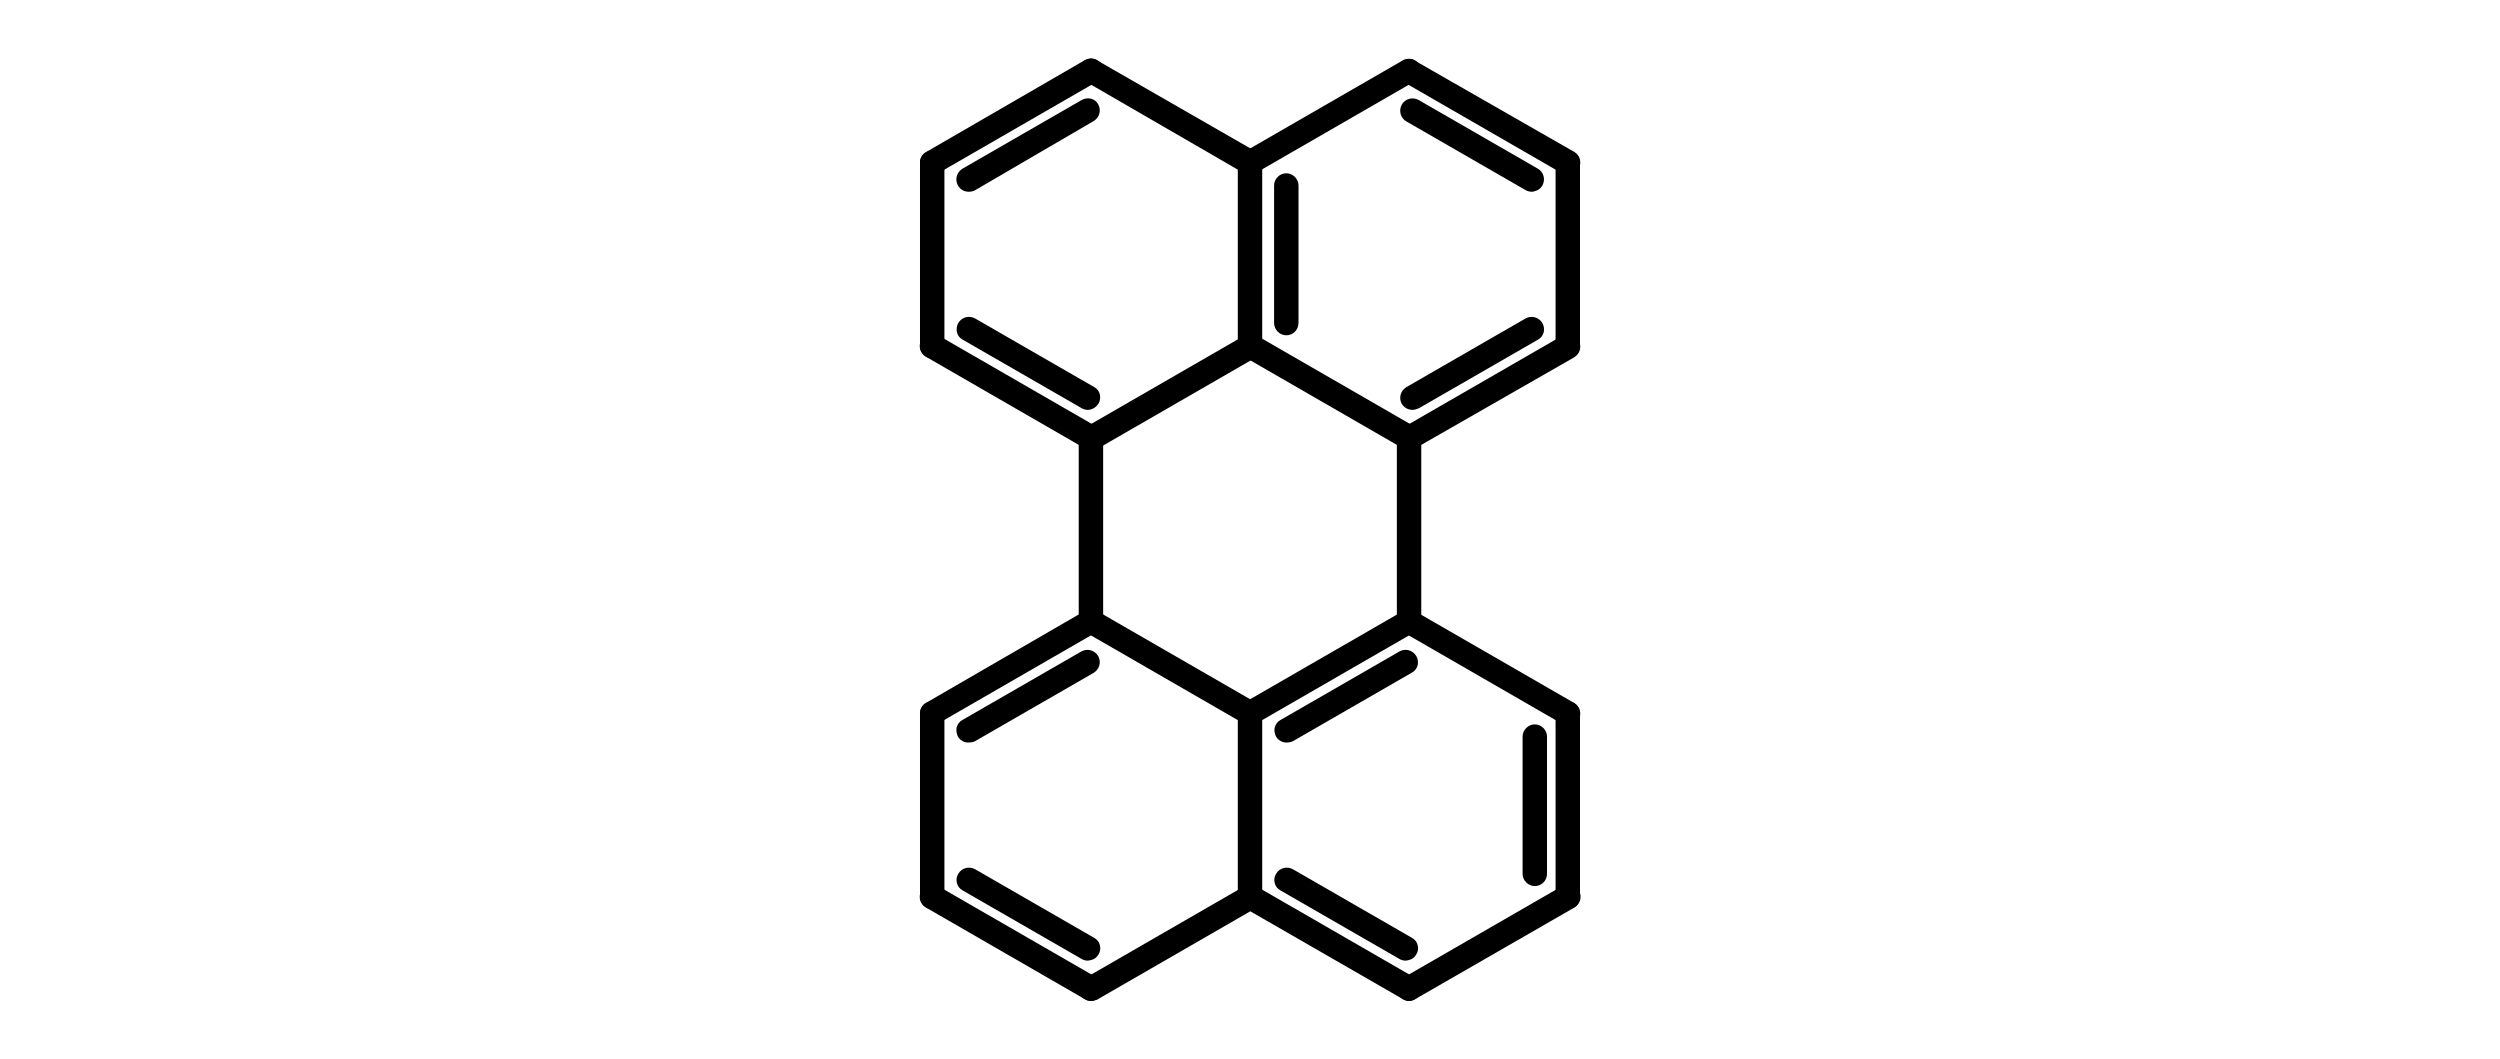 <?xml version="1.0" encoding="utf-8"?>
<svg version="1.1" id="Layer_1" text-rendering="auto" shape-rendering="auto" image-rendering="auto" color-rendering="auto"
	 xmlns="http://www.w3.org/2000/svg" xmlns:xlink="http://www.w3.org/1999/xlink" x="0px" y="0px" viewBox="0 0 236 321"
	 height="100px"
	 style="enable-background:new 0 0 236 321;" xml:space="preserve">
<g>
	<g text-rendering="geometricPrecision">
		<g>
			<g>
				<path d="M33.3,265.5c-0.6-0.3-1.3-0.1-1.6,0.4c-0.3,0.6-0.1,1.3,0.4,1.6l36.1,20.8c0.6,0.3,1.3,0.1,1.6-0.4
					c0.3-0.6,0.1-1.3-0.4-1.6L33.3,265.5z M22.3,270.7c-0.6-0.3-1.3-0.1-1.6,0.4c-0.3,0.6-0.1,1.3,0.4,1.6l48.2,27.8
					c0.6,0.3,1.3,0.1,1.6-0.4c0.3-0.6,0.1-1.3-0.4-1.6L22.3,270.7z"/>
				<path d="M69.8,303.3c-0.6,0-1.3-0.2-1.8-0.5L19.8,275c-1.8-1-2.4-3.3-1.4-5.1c1-1.8,3.3-2.4,5.1-1.4l0,0l48.2,27.8
					c1.8,1,2.4,3.3,1.4,5.1C72.4,302.6,71.1,303.3,69.8,303.3z M21,272.9L21,272.9C21,272.9,21,272.9,21,272.9L21,272.9z
					 M68.8,291.1c-0.6,0-1.3-0.2-1.8-0.5l-36.1-20.8c-0.9-0.5-1.5-1.3-1.7-2.2c-0.3-1-0.1-2,0.4-2.8c1-1.8,3.3-2.4,5.1-1.4l0,0
					l36.1,20.8c0.9,0.5,1.5,1.3,1.7,2.2c0.3,1,0.1,2-0.4,2.8c-0.5,0.9-1.3,1.5-2.2,1.7C69.4,291,69.1,291.1,68.8,291.1z M32.1,267.7
					L32.1,267.7C32.1,267.7,32.1,267.7,32.1,267.7L32.1,267.7z"/>
			</g>
		</g>
	</g>
	<g text-rendering="geometricPrecision">
		<g>
			<g>
				<path d="M69.2,298.5L69.2,298.5l48.2-27.8c0.6-0.3,1.3-0.1,1.6,0.4c0.3,0.6,0.1,1.3-0.4,1.6l0,0l-48.2,27.8
					c-0.6,0.3-1.3,0.1-1.6-0.4C68.5,299.6,68.7,298.8,69.2,298.5z"/>
				<path d="M69.8,303.3c-1.3,0-2.5-0.7-3.2-1.8c-1-1.8-0.4-4,1.4-5.1l0,0l48.2-27.8c1.8-1,4-0.4,5.1,1.4c1,1.8,0.4,4-1.4,5.1
					l-48.2,27.8C71.1,303.1,70.5,303.3,69.8,303.3z M70.5,300.7L70.5,300.7C70.5,300.7,70.5,300.7,70.5,300.7L70.5,300.7z"/>
			</g>
		</g>
	</g>
	<g text-rendering="geometricPrecision">
		<g>
			<g>
				<path d="M129.7,265.5c-0.6-0.3-1.3-0.1-1.6,0.4c-0.3,0.6-0.1,1.3,0.4,1.6l36.1,20.8c0.6,0.3,1.3,0.1,1.6-0.4
					c0.3-0.6,0.1-1.3-0.4-1.6L129.7,265.5z M118.6,270.7c-0.6-0.3-1.3-0.1-1.6,0.4c-0.3,0.6-0.1,1.3,0.4,1.6l48.2,27.8
					c0.6,0.3,1.3,0.1,1.6-0.4c0.3-0.6,0.1-1.3-0.4-1.6L118.6,270.7z"/>
				<path d="M166.2,303.3c-0.6,0-1.3-0.2-1.8-0.5L116.1,275c-1.8-1-2.4-3.3-1.4-5.1c1-1.8,3.3-2.4,5.1-1.4l0,0l48.2,27.8
					c1.8,1,2.4,3.3,1.4,5.1C168.7,302.6,167.4,303.3,166.2,303.3z M117.4,272.9L117.4,272.9C117.4,272.9,117.4,272.9,117.4,272.9
					L117.4,272.9z M165.1,291.1c-0.6,0-1.3-0.2-1.8-0.5l-36.1-20.8c-0.9-0.5-1.5-1.3-1.7-2.2c-0.3-1-0.1-2,0.4-2.8
					c1-1.8,3.3-2.4,5.1-1.4l0,0l36.1,20.8c0.9,0.5,1.5,1.3,1.7,2.2c0.3,1,0.1,2-0.4,2.8c-0.5,0.9-1.3,1.5-2.2,1.7
					C165.8,291,165.4,291.1,165.1,291.1z"/>
			</g>
		</g>
	</g>
	<g text-rendering="geometricPrecision">
		<g>
			<g>
				<path d="M165.6,298.5L165.6,298.5l48.2-27.8c0.6-0.3,1.3-0.1,1.6,0.4c0.3,0.6,0.1,1.3-0.4,1.6l0,0l-48.2,27.8
					c-0.6,0.3-1.3,0.1-1.6-0.4C164.8,299.6,165,298.8,165.6,298.5z"/>
				<path d="M166.2,303.3c-1.3,0-2.5-0.7-3.2-1.9c-1-1.8-0.4-4,1.4-5.1l0,0l48.2-27.8c1.8-1,4-0.4,5.1,1.4c1,1.8,0.4,4-1.4,5.1
					L168,302.8C167.4,303.1,166.8,303.3,166.2,303.3z"/>
			</g>
		</g>
	</g>
	<g text-rendering="geometricPrecision">
		<g>
			<g>
				<path d="M203.1,264.8c0,0.7,0.5,1.2,1.2,1.2s1.2-0.5,1.2-1.2v-41.6c0-0.7-0.5-1.2-1.2-1.2s-1.2,0.5-1.2,1.2V264.8z M213.1,271.7
					c0,0.7,0.5,1.2,1.2,1.2c0.7,0,1.2-0.5,1.2-1.2v-55.6c0-0.7-0.5-1.2-1.2-1.2c-0.7,0-1.2,0.5-1.2,1.2V271.7z"/>
				<path d="M214.3,275.5c-2,0-3.7-1.7-3.7-3.7v-55.6c0-2,1.7-3.7,3.7-3.7s3.7,1.7,3.7,3.7v55.6C218,273.8,216.4,275.5,214.3,275.5z
					 M204.3,268.5c-2,0-3.7-1.7-3.7-3.7v-41.6c0-2,1.7-3.7,3.7-3.7s3.7,1.7,3.7,3.7v41.6C208,266.8,206.4,268.5,204.3,268.5z"/>
			</g>
		</g>
	</g>
	<g text-rendering="geometricPrecision">
		<g>
			<g>
				<path d="M213.7,217.2L213.7,217.2l-48.2-27.8c-0.6-0.3-0.8-1.1-0.4-1.6c0.3-0.6,1.1-0.8,1.6-0.4l0,0l48.2,27.8
					c0.6,0.3,0.8,1.1,0.4,1.6C215.1,217.3,214.3,217.5,213.7,217.2z"/>
				<path d="M214.3,219.8c-0.6,0-1.3-0.2-1.8-0.5l-48.2-27.8c-0.9-0.5-1.5-1.3-1.7-2.2c-0.3-1-0.1-2,0.4-2.8
					c0.5-0.9,1.3-1.5,2.2-1.7c1-0.3,2-0.1,2.8,0.4l48.2,27.8c1.8,1,2.4,3.3,1.4,5.1c-0.5,0.9-1.3,1.5-2.3,1.7
					C215,219.8,214.7,219.8,214.3,219.8z M215,215L215,215C215,215,215,215,215,215z"/>
			</g>
		</g>
	</g>
	<g text-rendering="geometricPrecision">
		<g>
			<g>
				<path d="M165.7,201.5c0.6-0.3,0.8-1.1,0.4-1.6c-0.3-0.6-1.1-0.8-1.6-0.4l-36.1,20.8c-0.6,0.3-0.8,1.1-0.4,1.6
					c0.3,0.6,1.1,0.8,1.6,0.4L165.7,201.5z M166.8,189.4c0.6-0.3,0.8-1.1,0.4-1.6c-0.3-0.6-1.1-0.8-1.6-0.4l-48.2,27.8
					c-0.6,0.3-0.8,1.1-0.4,1.6c0.3,0.6,1.1,0.8,1.6,0.4L166.8,189.4z"/>
				<path d="M129.1,225c-0.3,0-0.6,0-1-0.1c-1-0.3-1.8-0.9-2.2-1.7c-0.5-0.9-0.6-1.9-0.4-2.8c0.3-1,0.9-1.8,1.7-2.2l36.1-20.8
					c1.8-1,4-0.4,5.1,1.4c0.5,0.9,0.6,1.9,0.4,2.8c-0.3,1-0.9,1.8-1.7,2.2l0,0l-36.1,20.8C130.4,224.9,129.7,225,129.1,225z
					 M164.5,199.4C164.5,199.4,164.5,199.4,164.5,199.4L164.5,199.4z M118,219.8c-0.3,0-0.6,0-1-0.1c-1-0.3-1.8-0.9-2.2-1.7
					c-0.5-0.9-0.6-1.9-0.4-2.8c0.3-1,0.9-1.8,1.7-2.2l48.2-27.8c0.9-0.5,1.9-0.6,2.8-0.4c1,0.3,1.8,0.9,2.2,1.7
					c0.5,0.9,0.6,1.9,0.4,2.8c-0.3,1-0.9,1.8-1.7,2.2l0,0l-48.2,27.8C119.3,219.7,118.6,219.8,118,219.8z M165.5,187.2
					C165.5,187.2,165.5,187.2,165.5,187.2L165.5,187.2z"/>
			</g>
		</g>
	</g>
	<g text-rendering="geometricPrecision">
		<g>
			<g>
				<path d="M116.8,271.7L116.8,271.7v-55.6c0-0.7,0.5-1.2,1.2-1.2s1.2,0.5,1.2,1.2l0,0v55.6c0,0.7-0.5,1.2-1.2,1.2
					S116.8,272.4,116.8,271.7z"/>
				<path d="M118,275.5c-2,0-3.7-1.7-3.7-3.7v-55.6c0-2,1.7-3.7,3.7-3.7c2,0,3.7,1.7,3.7,3.7v55.6C121.7,273.8,120,275.5,118,275.5z
					"/>
			</g>
		</g>
	</g>
	<g text-rendering="geometricPrecision">
		<g>
			<g>
				<path d="M117.4,217.2L117.4,217.2l-48.2-27.8c-0.6-0.3-0.8-1.1-0.4-1.6c0.3-0.6,1.1-0.8,1.6-0.4l0,0l48.2,27.8
					c0.6,0.3,0.8,1.1,0.4,1.6C118.7,217.3,118,217.5,117.4,217.2z"/>
				<path d="M118,219.8c-0.6,0-1.3-0.2-1.8-0.5L68,191.5c-1.8-1-2.4-3.3-1.4-5.1c0.5-0.9,1.3-1.5,2.2-1.7c1-0.3,2-0.1,2.8,0.4
					l48.2,27.8c1.8,1,2.4,3.3,1.4,5.1c-0.5,0.9-1.3,1.5-2.3,1.7C118.6,219.8,118.3,219.8,118,219.8z M118.6,215L118.6,215
					C118.6,215,118.6,215,118.6,215z"/>
			</g>
		</g>
	</g>
	<g text-rendering="geometricPrecision">
		<g>
			<g>
				<path d="M69.4,201.5c0.6-0.3,0.8-1.1,0.4-1.6c-0.3-0.6-1.1-0.8-1.6-0.4l-36.1,20.8c-0.6,0.3-0.8,1.1-0.4,1.6
					c0.3,0.6,1.1,0.8,1.6,0.4L69.4,201.5z M70.4,189.4c0.6-0.3,0.8-1.1,0.4-1.6c-0.3-0.6-1.1-0.8-1.6-0.4l-48.2,27.8
					c-0.6,0.3-0.8,1.1-0.4,1.6c0.3,0.6,1.1,0.8,1.6,0.4L70.4,189.4z"/>
				<path d="M32.7,225c-0.3,0-0.6,0-1-0.1c-1-0.3-1.8-0.9-2.2-1.7s-0.6-1.9-0.4-2.8c0.3-1,0.9-1.8,1.7-2.2l36.1-20.8
					c1.8-1,4-0.4,5.1,1.4c1,1.8,0.4,4-1.4,5.1l0,0l-36.1,20.8C34,224.9,33.4,225,32.7,225z M21.7,219.8c-0.3,0-0.6,0-1-0.1
					c-1-0.3-1.8-0.9-2.2-1.7s-0.6-1.9-0.4-2.8c0.3-1,0.9-1.8,1.7-2.2L68,185.1c0.9-0.5,1.9-0.6,2.8-0.4c1,0.3,1.8,0.9,2.2,1.7
					c1,1.8,0.4,4-1.4,5.1l0,0l-48.2,27.8C22.9,219.7,22.3,219.8,21.7,219.8z M69.2,187.2C69.2,187.2,69.2,187.2,69.2,187.2
					L69.2,187.2z"/>
			</g>
		</g>
	</g>
	<g text-rendering="geometricPrecision">
		<g>
			<g>
				<path d="M20.5,271.7L20.5,271.7v-55.6c0-0.7,0.5-1.2,1.2-1.2c0.7,0,1.2,0.5,1.2,1.2l0,0v55.6c0,0.7-0.5,1.2-1.2,1.2
					C21,273,20.5,272.4,20.5,271.7z"/>
				<path d="M21.7,275.5c-2,0-3.7-1.7-3.7-3.7v-55.6c0-2,1.7-3.7,3.7-3.7c2,0,3.7,1.7,3.7,3.7v55.6
					C25.4,273.8,23.7,275.5,21.7,275.5z"/>
			</g>
		</g>
	</g>
	<g text-rendering="geometricPrecision">
		<g>
			<g>
				<path d="M68.6,188.3L68.6,188.3v-55.6c0-0.7,0.5-1.2,1.2-1.2c0.7,0,1.2,0.5,1.2,1.2l0,0v55.6c0,0.7-0.5,1.2-1.2,1.2
					C69.2,189.5,68.6,189,68.6,188.3z"/>
				<path d="M69.8,192c-2,0-3.7-1.7-3.7-3.7v-55.6c0-2,1.7-3.7,3.7-3.7s3.7,1.7,3.7,3.7v55.6C73.5,190.4,71.9,192,69.8,192z"/>
			</g>
		</g>
	</g>
	<g text-rendering="geometricPrecision">
		<g>
			<g>
				<path d="M69.2,133.7c0.6,0.3,1.3,0.1,1.6-0.4c0.3-0.6,0.1-1.3-0.4-1.6l-48.2-27.8c-0.6-0.3-1.3-0.1-1.6,0.4
					c-0.3,0.6-0.1,1.3,0.4,1.6L69.2,133.7z M68.2,121.5c0.6,0.3,1.3,0.1,1.6-0.4c0.3-0.6,0.1-1.3-0.4-1.6L33.3,98.6
					c-0.6-0.3-1.3-0.1-1.6,0.4c-0.3,0.6-0.1,1.3,0.4,1.6L68.2,121.5z"/>
				<path d="M69.8,136.4c-0.6,0-1.3-0.2-1.8-0.5h0l-48.2-27.8c-1.8-1-2.4-3.3-1.4-5.1c1-1.8,3.3-2.4,5.1-1.4l48.2,27.8
					c0.9,0.5,1.5,1.3,1.7,2.2s0.1,2-0.4,2.8C72.4,135.7,71.1,136.4,69.8,136.4z M70.5,131.6L70.5,131.6
					C70.5,131.6,70.5,131.6,70.5,131.6z M68.8,124.2c-0.6,0-1.3-0.2-1.8-0.5l0,0l-36.1-20.8c-0.9-0.5-1.5-1.3-1.7-2.2
					s-0.1-2,0.4-2.8c1-1.8,3.3-2.4,5.1-1.4l36.1,20.8c0.9,0.5,1.5,1.3,1.7,2.2s0.1,2-0.4,2.8C71.3,123.5,70.1,124.2,68.8,124.2z
					 M69.4,119.4L69.4,119.4C69.4,119.4,69.4,119.4,69.4,119.4z"/>
			</g>
		</g>
	</g>
	<g text-rendering="geometricPrecision">
		<g>
			<g>
				<path d="M20.5,104.9L20.5,104.9V49.3c0-0.7,0.5-1.2,1.2-1.2c0.7,0,1.2,0.5,1.2,1.2l0,0v55.6c0,0.7-0.5,1.2-1.2,1.2
					C21,106.1,20.5,105.5,20.5,104.9z"/>
				<path d="M21.7,108.6c-2,0-3.7-1.7-3.7-3.7V49.3c0-2,1.7-3.7,3.7-3.7c2,0,3.7,1.7,3.7,3.7v55.6C25.4,106.9,23.7,108.6,21.7,108.6
					z"/>
			</g>
		</g>
	</g>
	<g text-rendering="geometricPrecision">
		<g>
			<g>
				<path d="M21.1,48.2c-0.6,0.3-0.8,1.1-0.4,1.6c0.3,0.6,1.1,0.8,1.6,0.4l48.2-27.8c0.6-0.3,0.8-1.1,0.4-1.6
					c-0.3-0.6-1.1-0.8-1.6-0.4L21.1,48.2z M32.1,53.4c-0.6,0.3-0.8,1.1-0.4,1.6c0.3,0.6,1.1,0.8,1.6,0.4l36.1-20.8
					c0.6-0.3,0.8-1.1,0.4-1.6c-0.3-0.6-1.1-0.8-1.6-0.4L32.1,53.4z"/>
				<path d="M32.7,58.1c-1.3,0-2.5-0.7-3.2-1.9c-1-1.8-0.4-4,1.4-5.1h0l36.1-20.8c0.9-0.5,1.9-0.6,2.8-0.4s1.8,0.9,2.2,1.7
					c1,1.8,0.4,4-1.4,5.1L34.6,57.7C34,58,33.4,58.1,32.7,58.1z M21.7,53c-1.3,0-2.5-0.7-3.2-1.9c-0.5-0.9-0.6-1.9-0.4-2.8
					s0.9-1.8,1.7-2.2h0L68,18.2c1.8-1,4-0.4,5.1,1.4c1,1.8,0.4,4-1.4,5.1L23.5,52.5C22.9,52.8,22.3,53,21.7,53z"/>
			</g>
		</g>
	</g>
	<g text-rendering="geometricPrecision">
		<g>
			<g>
				<path d="M70.4,20.4L70.4,20.4l48.2,27.8c0.6,0.3,0.8,1.1,0.4,1.6c-0.3,0.6-1.1,0.8-1.6,0.4l0,0L69.2,22.5
					c-0.6-0.3-0.8-1.1-0.4-1.6C69.1,20.3,69.9,20.1,70.4,20.4z"/>
				<path d="M118,53c-0.6,0-1.3-0.2-1.8-0.5L68,24.6c-0.9-0.5-1.5-1.3-1.7-2.2s-0.1-2,0.4-2.8c0.5-0.9,1.3-1.5,2.2-1.7
					c1-0.3,2-0.1,2.8,0.4L119.9,46c1.8,1,2.4,3.3,1.4,5.1C120.5,52.3,119.3,53,118,53z"/>
			</g>
		</g>
	</g>
	<g text-rendering="geometricPrecision">
		<g>
			<path d="M130.2,56.2c0-0.7-0.5-1.2-1.2-1.2s-1.2,0.5-1.2,1.2v41.6c0,0.7,0.5,1.2,1.2,1.2s1.2-0.5,1.2-1.2V56.2z M119.2,49.3
				c0-0.7-0.5-1.2-1.2-1.2s-1.2,0.5-1.2,1.2v55.6c0,0.7,0.5,1.2,1.2,1.2s1.2-0.5,1.2-1.2V49.3z"/>
			<path d="M118,108.6c-2,0-3.7-1.7-3.7-3.7V49.3c0-2,1.7-3.7,3.7-3.7c2,0,3.7,1.7,3.7,3.7v55.6C121.7,106.9,120,108.6,118,108.6z
				 M129,101.6c-2,0-3.7-1.7-3.7-3.7V56.2c0-2,1.7-3.7,3.7-3.7s3.7,1.7,3.7,3.7v41.6C132.7,99.9,131.1,101.6,129,101.6z"/>
		</g>
	</g>
	<g text-rendering="geometricPrecision">
		<g>
			<g>
				<path d="M69.2,131.6L69.2,131.6l48.2-27.8c0.6-0.3,1.3-0.1,1.6,0.4c0.3,0.6,0.1,1.3-0.4,1.6l0,0l-48.2,27.8
					c-0.6,0.3-1.3,0.1-1.6-0.4C68.5,132.7,68.7,132,69.2,131.6z"/>
				<path d="M69.8,136.4c-0.3,0-0.6,0-1-0.1c-1-0.3-1.8-0.9-2.2-1.7c-0.5-0.9-0.6-1.9-0.4-2.8s0.9-1.8,1.7-2.2h0l48.2-27.8
					c1.8-1,4-0.4,5.1,1.4c1,1.8,0.4,4-1.4,5.1l-48.2,27.8C71.1,136.2,70.5,136.4,69.8,136.4z"/>
			</g>
		</g>
	</g>
	<g text-rendering="geometricPrecision">
		<g>
			<g>
				<path d="M118.6,103.8L118.6,103.8l48.2,27.8c0.6,0.3,0.8,1.1,0.4,1.6c-0.3,0.6-1.1,0.8-1.6,0.4l0,0l-48.2-27.8
					c-0.6-0.3-0.8-1.1-0.4-1.6C117.3,103.7,118,103.5,118.6,103.8z"/>
				<path d="M166.2,136.4c-0.6,0-1.3-0.2-1.8-0.5l-48.2-27.8c-1.8-1-2.4-3.3-1.4-5.1c1-1.8,3.3-2.4,5.1-1.4l48.2,27.8
					c0.9,0.5,1.5,1.3,1.7,2.2s0.1,2-0.4,2.8c-0.5,0.9-1.3,1.5-2.2,1.7C166.8,136.4,166.5,136.4,166.2,136.4z M117.4,106L117.4,106
					C117.4,106,117.4,106,117.4,106L117.4,106z"/>
			</g>
		</g>
	</g>
	<g text-rendering="geometricPrecision">
		<g>
			<g>
				<path d="M165,188.3L165,188.3v-55.6c0-0.7,0.5-1.2,1.2-1.2c0.7,0,1.2,0.5,1.2,1.2l0,0v55.6c0,0.7-0.5,1.2-1.2,1.2
					C165.5,189.5,165,189,165,188.3z"/>
				<path d="M166.2,192c-2,0-3.7-1.7-3.7-3.7v-55.6c0-2,1.7-3.7,3.7-3.7s3.7,1.7,3.7,3.7v55.6C169.9,190.4,168.2,192,166.2,192z"/>
			</g>
		</g>
	</g>
	<g text-rendering="geometricPrecision">
		<g>
			<g>
				<path d="M166.6,119.5c-0.6,0.3-0.8,1.1-0.4,1.6c0.3,0.6,1.1,0.8,1.6,0.4l36.1-20.8c0.6-0.3,0.8-1.1,0.4-1.6
					c-0.3-0.6-1.1-0.8-1.6-0.4L166.6,119.5z M165.6,131.6c-0.6,0.3-0.8,1.1-0.4,1.6c0.3,0.6,1.1,0.8,1.6,0.4l48.2-27.8
					c0.6-0.3,0.8-1.1,0.4-1.6c-0.3-0.6-1.1-0.8-1.6-0.4L165.6,131.6z"/>
				<path d="M166.2,136.4c-0.3,0-0.6,0-1-0.1c-1-0.3-1.8-0.9-2.2-1.7c-0.5-0.9-0.6-1.9-0.4-2.8s0.9-1.8,1.7-2.2l48.2-27.8
					c1.8-1,4-0.4,5.1,1.4c1,1.8,0.4,4-1.4,5.1L168,135.9C167.5,136.2,166.8,136.4,166.2,136.4z M167.2,124.2c-1.3,0-2.5-0.7-3.2-1.8
					c-1-1.8-0.4-4,1.4-5.1l36.1-20.8c1.8-1,4-0.4,5.1,1.4c0.5,0.9,0.6,1.9,0.4,2.8c-0.3,1-0.9,1.8-1.7,2.2l-36.1,20.8
					C168.5,124,167.8,124.2,167.2,124.2z"/>
			</g>
		</g>
	</g>
	<g text-rendering="geometricPrecision">
		<g>
			<g>
				<path d="M213.1,104.9L213.1,104.9V49.3c0-0.7,0.5-1.2,1.2-1.2c0.7,0,1.2,0.5,1.2,1.2l0,0v55.6c0,0.7-0.5,1.2-1.2,1.2
					C213.7,106.1,213.1,105.5,213.1,104.9z"/>
				<path d="M214.3,108.6c-2,0-3.7-1.7-3.7-3.7V49.3c0-2,1.7-3.7,3.7-3.7s3.7,1.7,3.7,3.7v55.6C218,106.9,216.4,108.6,214.3,108.6z"
					/>
			</g>
		</g>
	</g>
	<g text-rendering="geometricPrecision">
		<g>
			<g>
				<path d="M202.7,55.5c0.6,0.3,1.3,0.1,1.6-0.4c0.3-0.6,0.1-1.3-0.4-1.6l-36.1-20.8c-0.6-0.3-1.3-0.1-1.6,0.4
					c-0.3,0.6-0.1,1.3,0.4,1.6L202.7,55.5z M213.7,50.3c0.6,0.3,1.3,0.1,1.6-0.4c0.3-0.6,0.1-1.3-0.4-1.6l-48.2-27.8
					c-0.6-0.3-1.3-0.1-1.6,0.4c-0.3,0.6-0.1,1.3,0.4,1.6L213.7,50.3z"/>
				<path d="M203.3,58.1c-0.6,0-1.3-0.2-1.8-0.5l-36.1-20.8c-1.8-1-2.4-3.3-1.4-5.1c1-1.8,3.3-2.4,5.1-1.4l36.1,20.8
					c1.8,1,2.4,3.3,1.4,5.1c-0.5,0.9-1.3,1.5-2.2,1.7C203.9,58.1,203.6,58.1,203.3,58.1z M214.3,53c-0.6,0-1.3-0.2-1.8-0.5v0
					l-48.2-27.8c-0.9-0.5-1.5-1.3-1.7-2.2s-0.1-2,0.4-2.8c0.5-0.9,1.3-1.5,2.2-1.7c1-0.3,2-0.1,2.8,0.4L216.2,46
					c1.8,1,2.4,3.3,1.4,5.1C216.9,52.3,215.6,53,214.3,53z M215,48.1L215,48.1C215,48.1,215,48.1,215,48.1z"/>
			</g>
		</g>
	</g>
	<g text-rendering="geometricPrecision">
		<g>
			<g>
				<path d="M117.4,48.2L117.4,48.2l48.2-27.8c0.6-0.3,1.3-0.1,1.6,0.4c0.3,0.6,0.1,1.3-0.4,1.6l0,0l-48.2,27.8
					c-0.6,0.3-1.3,0.1-1.6-0.4C116.6,49.3,116.8,48.5,117.4,48.2z"/>
				<path d="M118,53c-1.3,0-2.5-0.7-3.2-1.9c-0.5-0.9-0.6-1.9-0.4-2.8s0.9-1.8,1.7-2.2h0l48.2-27.8c0.9-0.5,1.9-0.6,2.8-0.4
					c1,0.3,1.8,0.9,2.2,1.7c0.5,0.9,0.6,1.9,0.4,2.8s-0.9,1.8-1.7,2.2l-48.2,27.8C119.3,52.8,118.6,53,118,53z"/>
			</g>
		</g>
	</g>
</g>
</svg>
